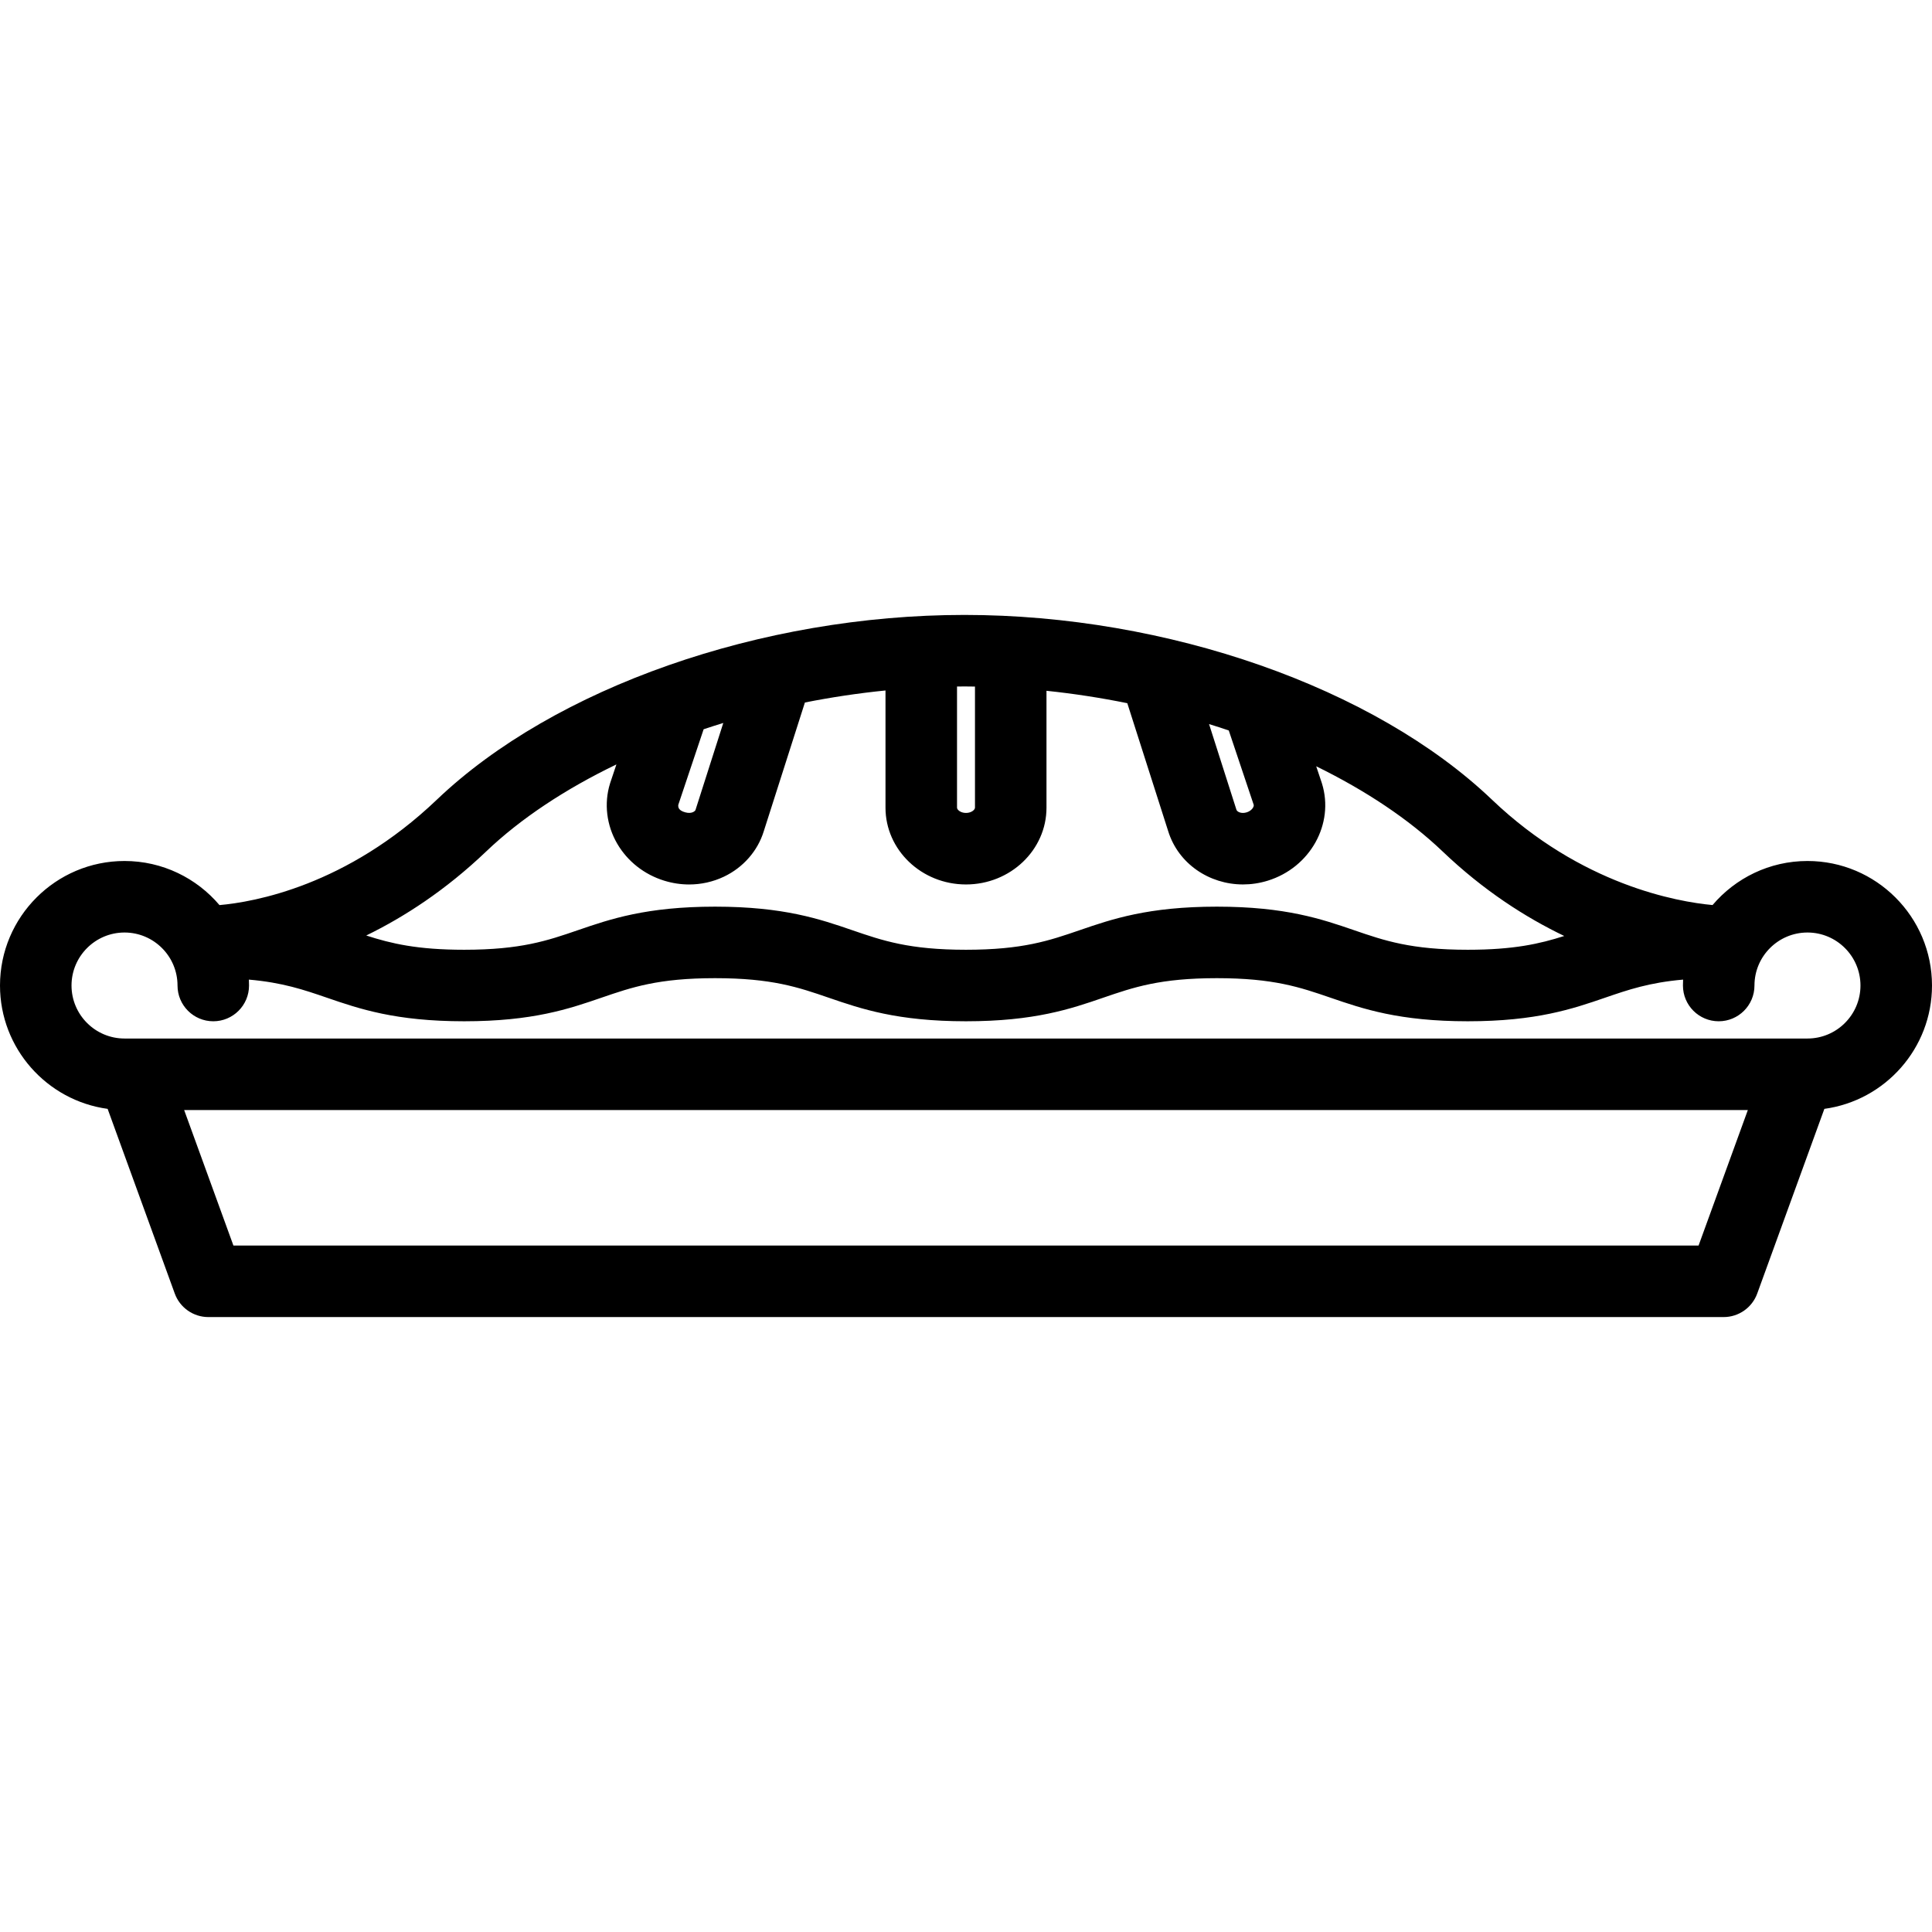 <?xml version="1.0" encoding="iso-8859-1"?>
<!-- Generator: Adobe Illustrator 18.0.0, SVG Export Plug-In . SVG Version: 6.00 Build 0)  -->
<!DOCTYPE svg PUBLIC "-//W3C//DTD SVG 1.1//EN" "http://www.w3.org/Graphics/SVG/1.1/DTD/svg11.dtd">
<svg version="1.1" id="Capa_1" xmlns="http://www.w3.org/2000/svg" xmlns:xlink="http://www.w3.org/1999/xlink" x="0px" y="0px"
	 viewBox="0 0 405.218 405.218" style="enable-background:new 0 0 405.218 405.218;" xml:space="preserve">
<g>
	<path d="M405.218,206.702c0-14.401-11.716-26.117-26.117-26.117c-7.971,0-15.115,3.594-19.909,9.24
		c-7.363-0.676-27.517-4.201-46.252-22.086c-24.665-23.548-68.105-38.764-110.665-38.764c-42.561,0-86,15.216-110.665,38.764
		c-18.915,18.057-38.349,21.459-45.576,22.096c-4.794-5.652-11.941-9.25-19.917-9.25C11.716,180.585,0,192.301,0,206.702
		c0,13.199,9.845,24.136,22.574,25.871l14.081,38.731c1.078,2.964,3.895,4.938,7.049,4.938h317.809c3.154,0,5.971-1.974,7.049-4.938
		l14.082-38.731C395.374,230.838,405.218,219.901,405.218,206.702z M262.951,168.801c0.097,0.432-0.425,1.258-1.482,1.584
		c-1.081,0.332-1.996-0.081-2.146-0.568l-5.735-17.949c1.389,0.431,2.768,0.876,4.135,1.338L262.951,168.801z M200.726,143.993
		c0.516-0.005,1.033-0.018,1.549-0.018c0.738,0,1.478,0.015,2.217,0.025V169.4c0,0.44-0.751,1.106-1.883,1.106
		s-1.883-0.666-1.883-1.106V143.993z M147.58,152.954c1.363-0.455,2.737-0.895,4.123-1.318l-5.83,18.248
		c-0.065,0.211-0.732,0.879-2.126,0.501c-1.375-0.373-1.548-1.007-1.48-1.582L147.58,152.954z M101.967,178.589
		c7.271-6.94,16.64-13.112,27.319-18.258l-1.287,3.839c-0.019,0.056-0.036,0.111-0.054,0.167c-1.289,4.167-0.737,8.769,1.515,12.626
		c2.162,3.702,5.662,6.455,9.854,7.752c1.719,0.531,3.479,0.796,5.225,0.796c2.514,0,4.998-0.548,7.284-1.63
		c4.037-1.912,7.091-5.398,8.358-9.498l8.64-27.04c5.57-1.105,11.226-1.953,16.903-2.521V169.4c0,8.881,7.573,16.106,16.883,16.106
		s16.883-7.226,16.883-16.106v-24.513c5.697,0.592,11.368,1.468,16.95,2.601l8.573,26.828c2.114,6.833,8.603,11.188,15.694,11.188
		c1.713,0,3.463-0.255,5.193-0.79c8.894-2.75,13.995-11.892,11.371-20.377c-0.018-0.056-0.035-0.112-0.054-0.168l-1.156-3.447
		c10.346,5.066,19.432,11.1,26.518,17.866c8.573,8.186,17.376,13.824,25.506,17.723c-5.138,1.645-10.606,2.891-20.231,2.891
		c-11.904,0-17.453-1.906-23.878-4.113c-6.722-2.31-14.341-4.928-28.751-4.928c-14.409,0-22.027,2.618-28.75,4.928
		c-6.424,2.207-11.972,4.113-23.875,4.113c-11.903,0-17.45-1.906-23.874-4.113c-6.723-2.31-14.341-4.928-28.75-4.928
		c-14.408,0-22.026,2.618-28.748,4.928c-6.423,2.207-11.971,4.113-23.873,4.113c-9.819,0-15.312-1.299-20.541-2.991
		C84.804,192.316,93.469,186.702,101.967,178.589z M356.259,261.242H48.958l-10.333-28.423h327.968L356.259,261.242z
		 M379.101,217.819H26.116c-6.13,0-11.116-4.987-11.116-11.117c0-6.13,4.986-11.117,11.116-11.117s11.117,4.987,11.117,11.117
		c0,4.143,3.357,7.5,7.5,7.5s7.5-3.357,7.5-7.5c0-0.416-0.012-0.828-0.031-1.239c7.1,0.62,11.502,2.127,16.406,3.811
		c6.723,2.31,14.341,4.928,28.749,4.928s22.026-2.618,28.748-4.928c6.423-2.207,11.971-4.113,23.873-4.113
		c11.903,0,17.451,1.906,23.875,4.113c6.723,2.31,14.341,4.928,28.749,4.928c14.409,0,22.027-2.618,28.75-4.928
		c6.424-2.207,11.972-4.113,23.875-4.113c11.904,0,17.453,1.906,23.878,4.113c6.722,2.31,14.341,4.928,28.751,4.928
		c14.409,0,22.028-2.618,28.751-4.928c4.904-1.686,9.307-3.191,16.407-3.811c-0.02,0.411-0.031,0.823-0.031,1.239
		c0,4.143,3.357,7.5,7.5,7.5s7.5-3.357,7.5-7.5c0-6.13,4.987-11.117,11.117-11.117c6.13,0,11.117,4.987,11.117,11.117
		C390.218,212.832,385.23,217.819,379.101,217.819z"/>
</g>
<g>
</g>
<g>
</g>
<g>
</g>
<g>
</g>
<g>
</g>
<g>
</g>
<g>
</g>
<g>
</g>
<g>
</g>
<g>
</g>
<g>
</g>
<g>
</g>
<g>
</g>
<g>
</g>
<g>
</g>
</svg>

